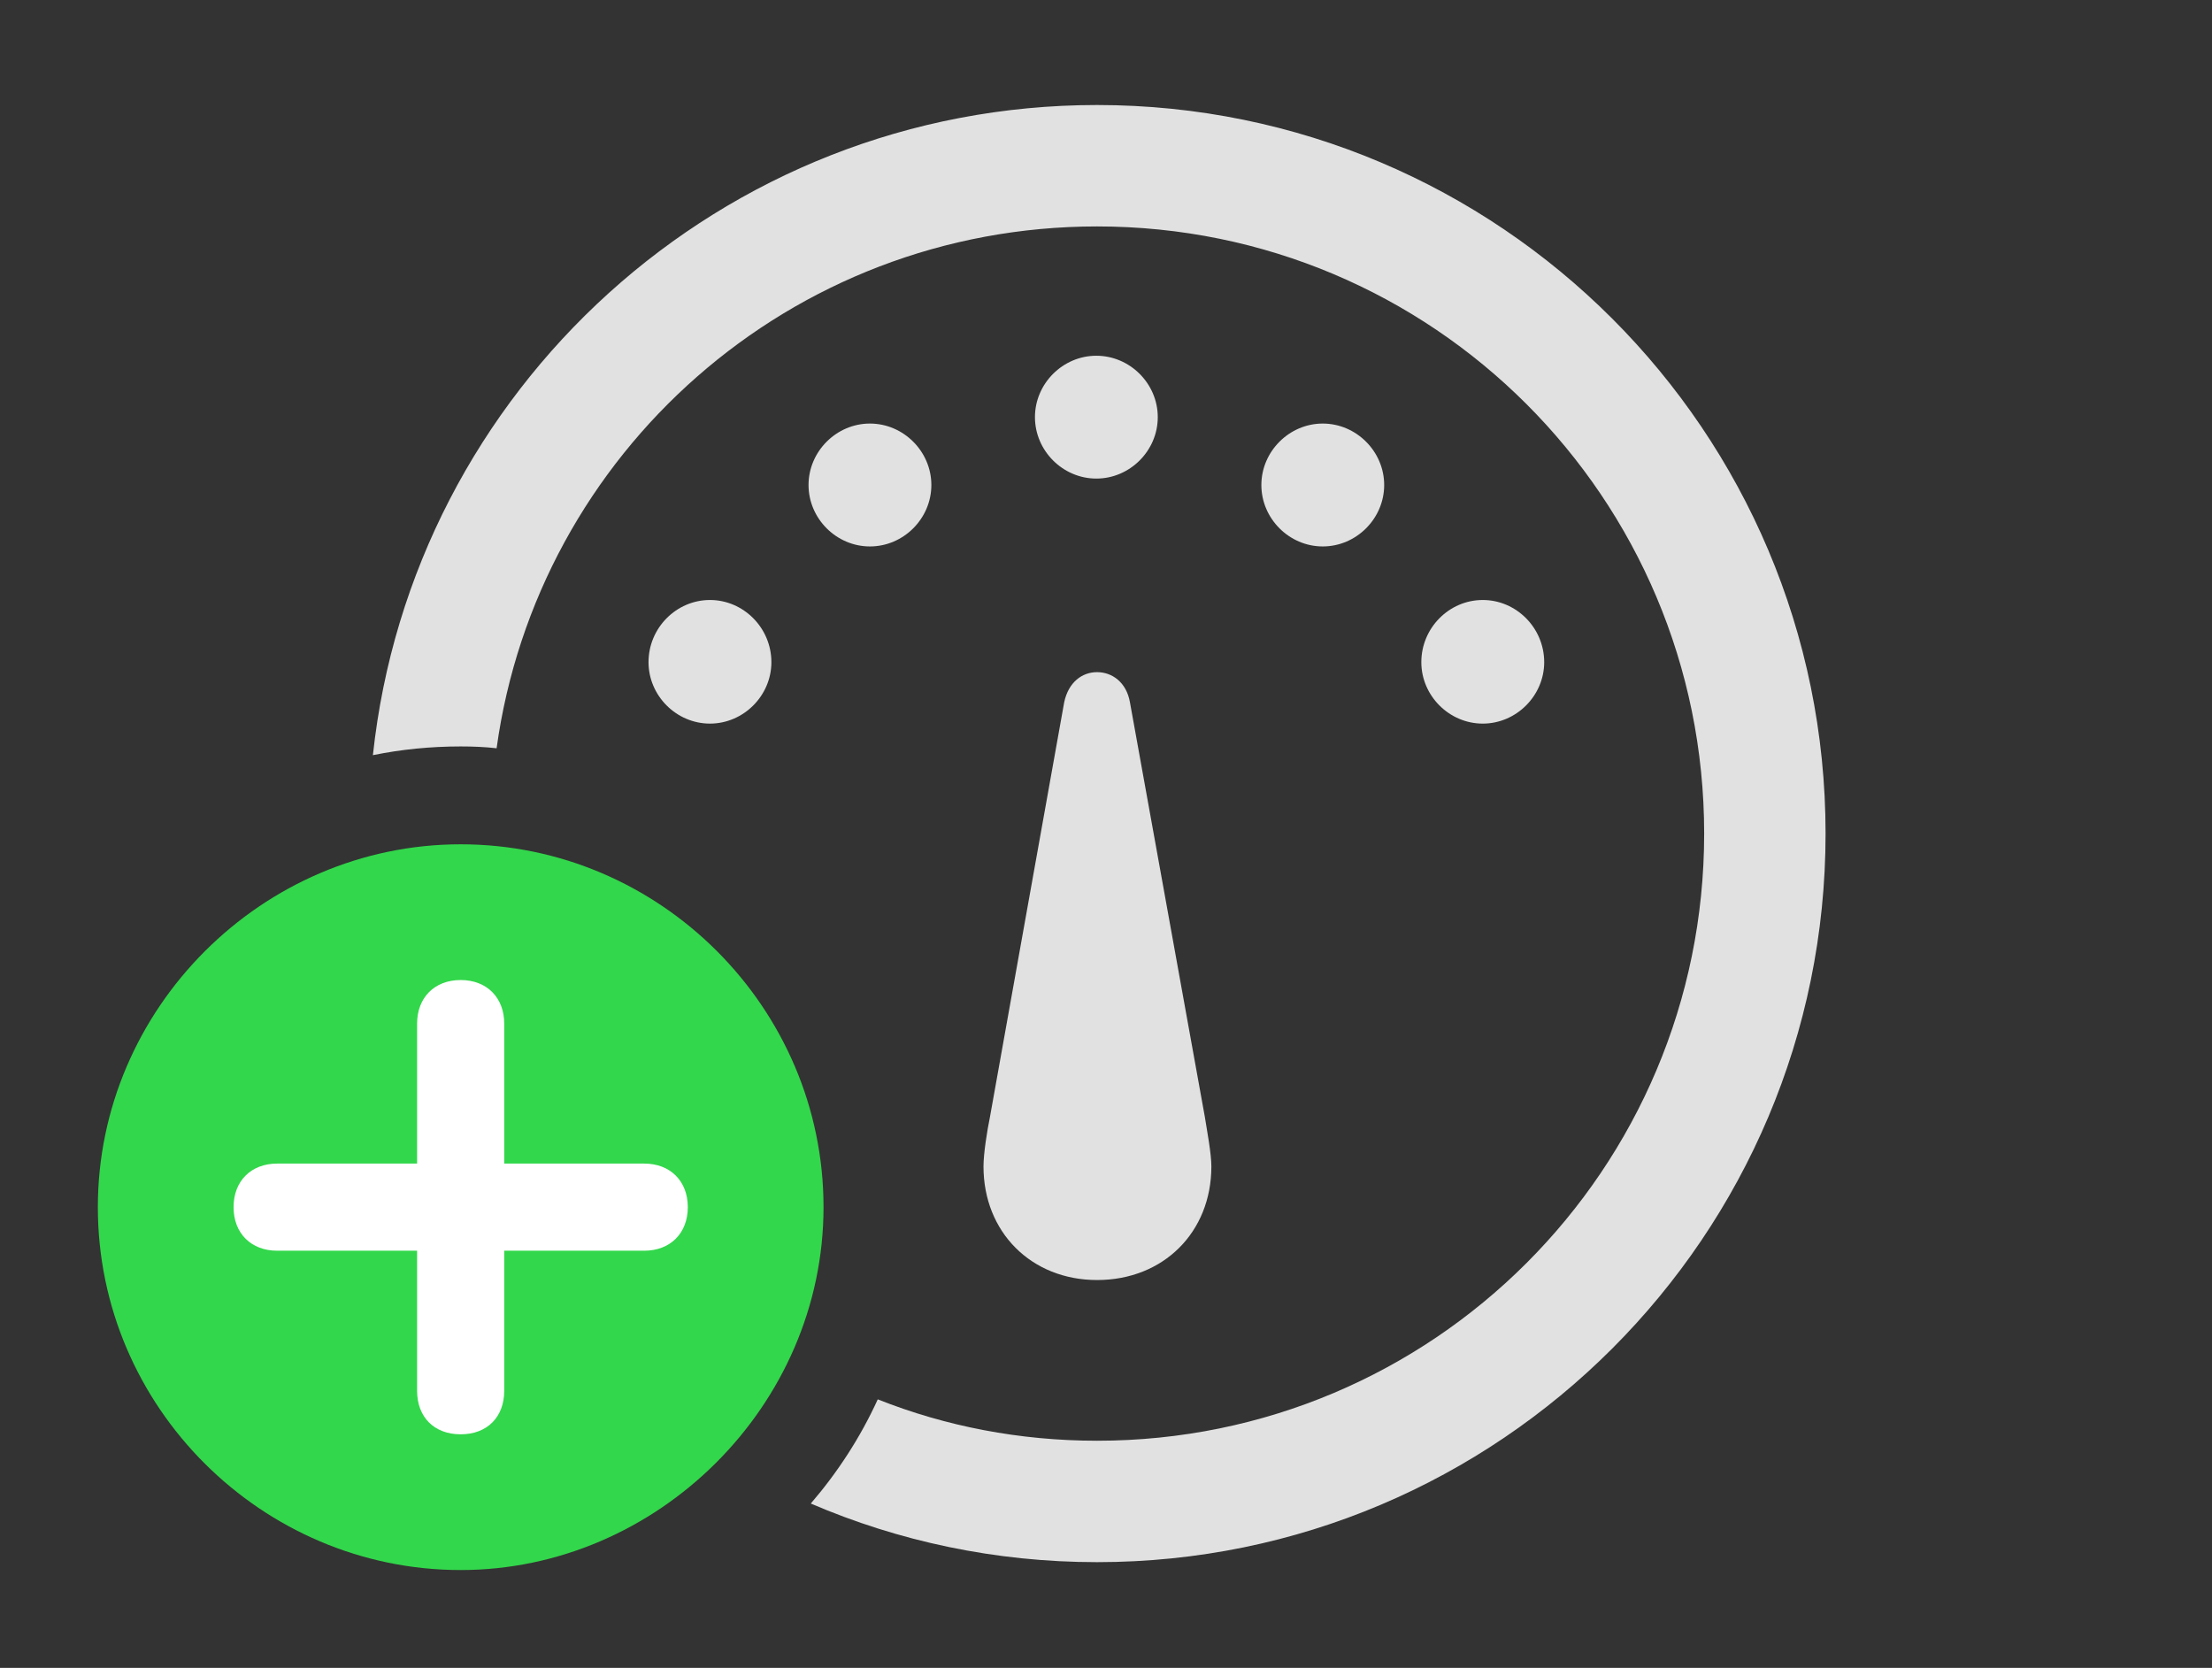 <?xml version="1.0" encoding="UTF-8"?>
<!--Generator: Apple Native CoreSVG 326-->
<!DOCTYPE svg
PUBLIC "-//W3C//DTD SVG 1.1//EN"
       "http://www.w3.org/Graphics/SVG/1.1/DTD/svg11.dtd">
<svg version="1.1" xmlns="http://www.w3.org/2000/svg" xmlns:xlink="http://www.w3.org/1999/xlink" viewBox="0 0 42.342 31.924">
 <rect x="0" y="0" width="42.342" height="31.924" fill="#333333" stroke="none"/>
 <g>
  <rect height="31.924" opacity="0" width="42.342" x="0" y="0"/>
  <path d="M34.945 15.955C34.945 23.652 28.697 29.9 21 29.9C19.055 29.9 17.202 29.501 15.52 28.778C16.036 28.179 16.471 27.509 16.802 26.784C18.1 27.299 19.517 27.576 21 27.576C27.426 27.576 32.621 22.381 32.621 15.955C32.621 9.529 27.426 4.334 21 4.334C15.13 4.334 10.287 8.669 9.506 14.322C9.281 14.296 9.05 14.287 8.818 14.287C8.244 14.287 7.682 14.343 7.138 14.454C7.885 7.461 13.81 2.01 21 2.01C28.697 2.01 34.945 8.258 34.945 15.955Z" fill="white" fill-opacity="0.85"/>
  <path d="M21.629 13.44L23.064 21.383C23.105 21.643 23.188 22.08 23.188 22.326C23.188 23.584 22.271 24.5 21 24.5C19.742 24.5 18.826 23.584 18.826 22.326C18.826 22.08 18.895 21.643 18.949 21.383L20.371 13.44C20.453 13.057 20.713 12.865 21 12.865C21.287 12.865 21.561 13.057 21.629 13.44ZM14.766 12.674C14.766 13.316 14.232 13.85 13.59 13.85C12.947 13.85 12.414 13.316 12.414 12.674C12.414 12.018 12.947 11.484 13.59 11.484C14.232 11.484 14.766 12.018 14.766 12.674ZM29.559 12.674C29.559 13.316 29.025 13.85 28.383 13.85C27.74 13.85 27.207 13.316 27.207 12.674C27.207 12.018 27.74 11.484 28.383 11.484C29.025 11.484 29.559 12.018 29.559 12.674ZM17.828 9.283C17.828 9.926 17.295 10.459 16.652 10.459C16.01 10.459 15.477 9.926 15.477 9.283C15.477 8.641 16.01 8.107 16.652 8.107C17.295 8.107 17.828 8.641 17.828 9.283ZM26.496 9.283C26.496 9.926 25.963 10.459 25.32 10.459C24.678 10.459 24.145 9.926 24.145 9.283C24.145 8.641 24.678 8.107 25.32 8.107C25.963 8.107 26.496 8.641 26.496 9.283ZM22.162 7.984C22.162 8.627 21.629 9.16 20.986 9.16C20.344 9.16 19.811 8.627 19.811 7.984C19.811 7.342 20.344 6.809 20.986 6.809C21.629 6.809 22.162 7.342 22.162 7.984Z" fill="white" fill-opacity="0.85"/>
  <path d="M8.818 30.051C12.578 30.051 15.764 26.906 15.764 23.105C15.764 19.291 12.633 16.16 8.818 16.16C5.018 16.16 1.873 19.305 1.873 23.105C1.873 26.934 5.018 30.051 8.818 30.051Z" fill="#32d74b"/>
  <path d="M8.818 27.453C8.312 27.453 7.984 27.125 7.984 26.619L7.984 23.939L5.305 23.939C4.812 23.939 4.471 23.611 4.471 23.105C4.471 22.6 4.812 22.271 5.305 22.271L7.984 22.271L7.984 19.592C7.984 19.1 8.312 18.758 8.818 18.758C9.324 18.758 9.652 19.1 9.652 19.592L9.652 22.271L12.332 22.271C12.824 22.271 13.166 22.6 13.166 23.105C13.166 23.611 12.824 23.939 12.332 23.939L9.652 23.939L9.652 26.619C9.652 27.125 9.324 27.453 8.818 27.453Z" fill="white"/>
 </g>
</svg>

